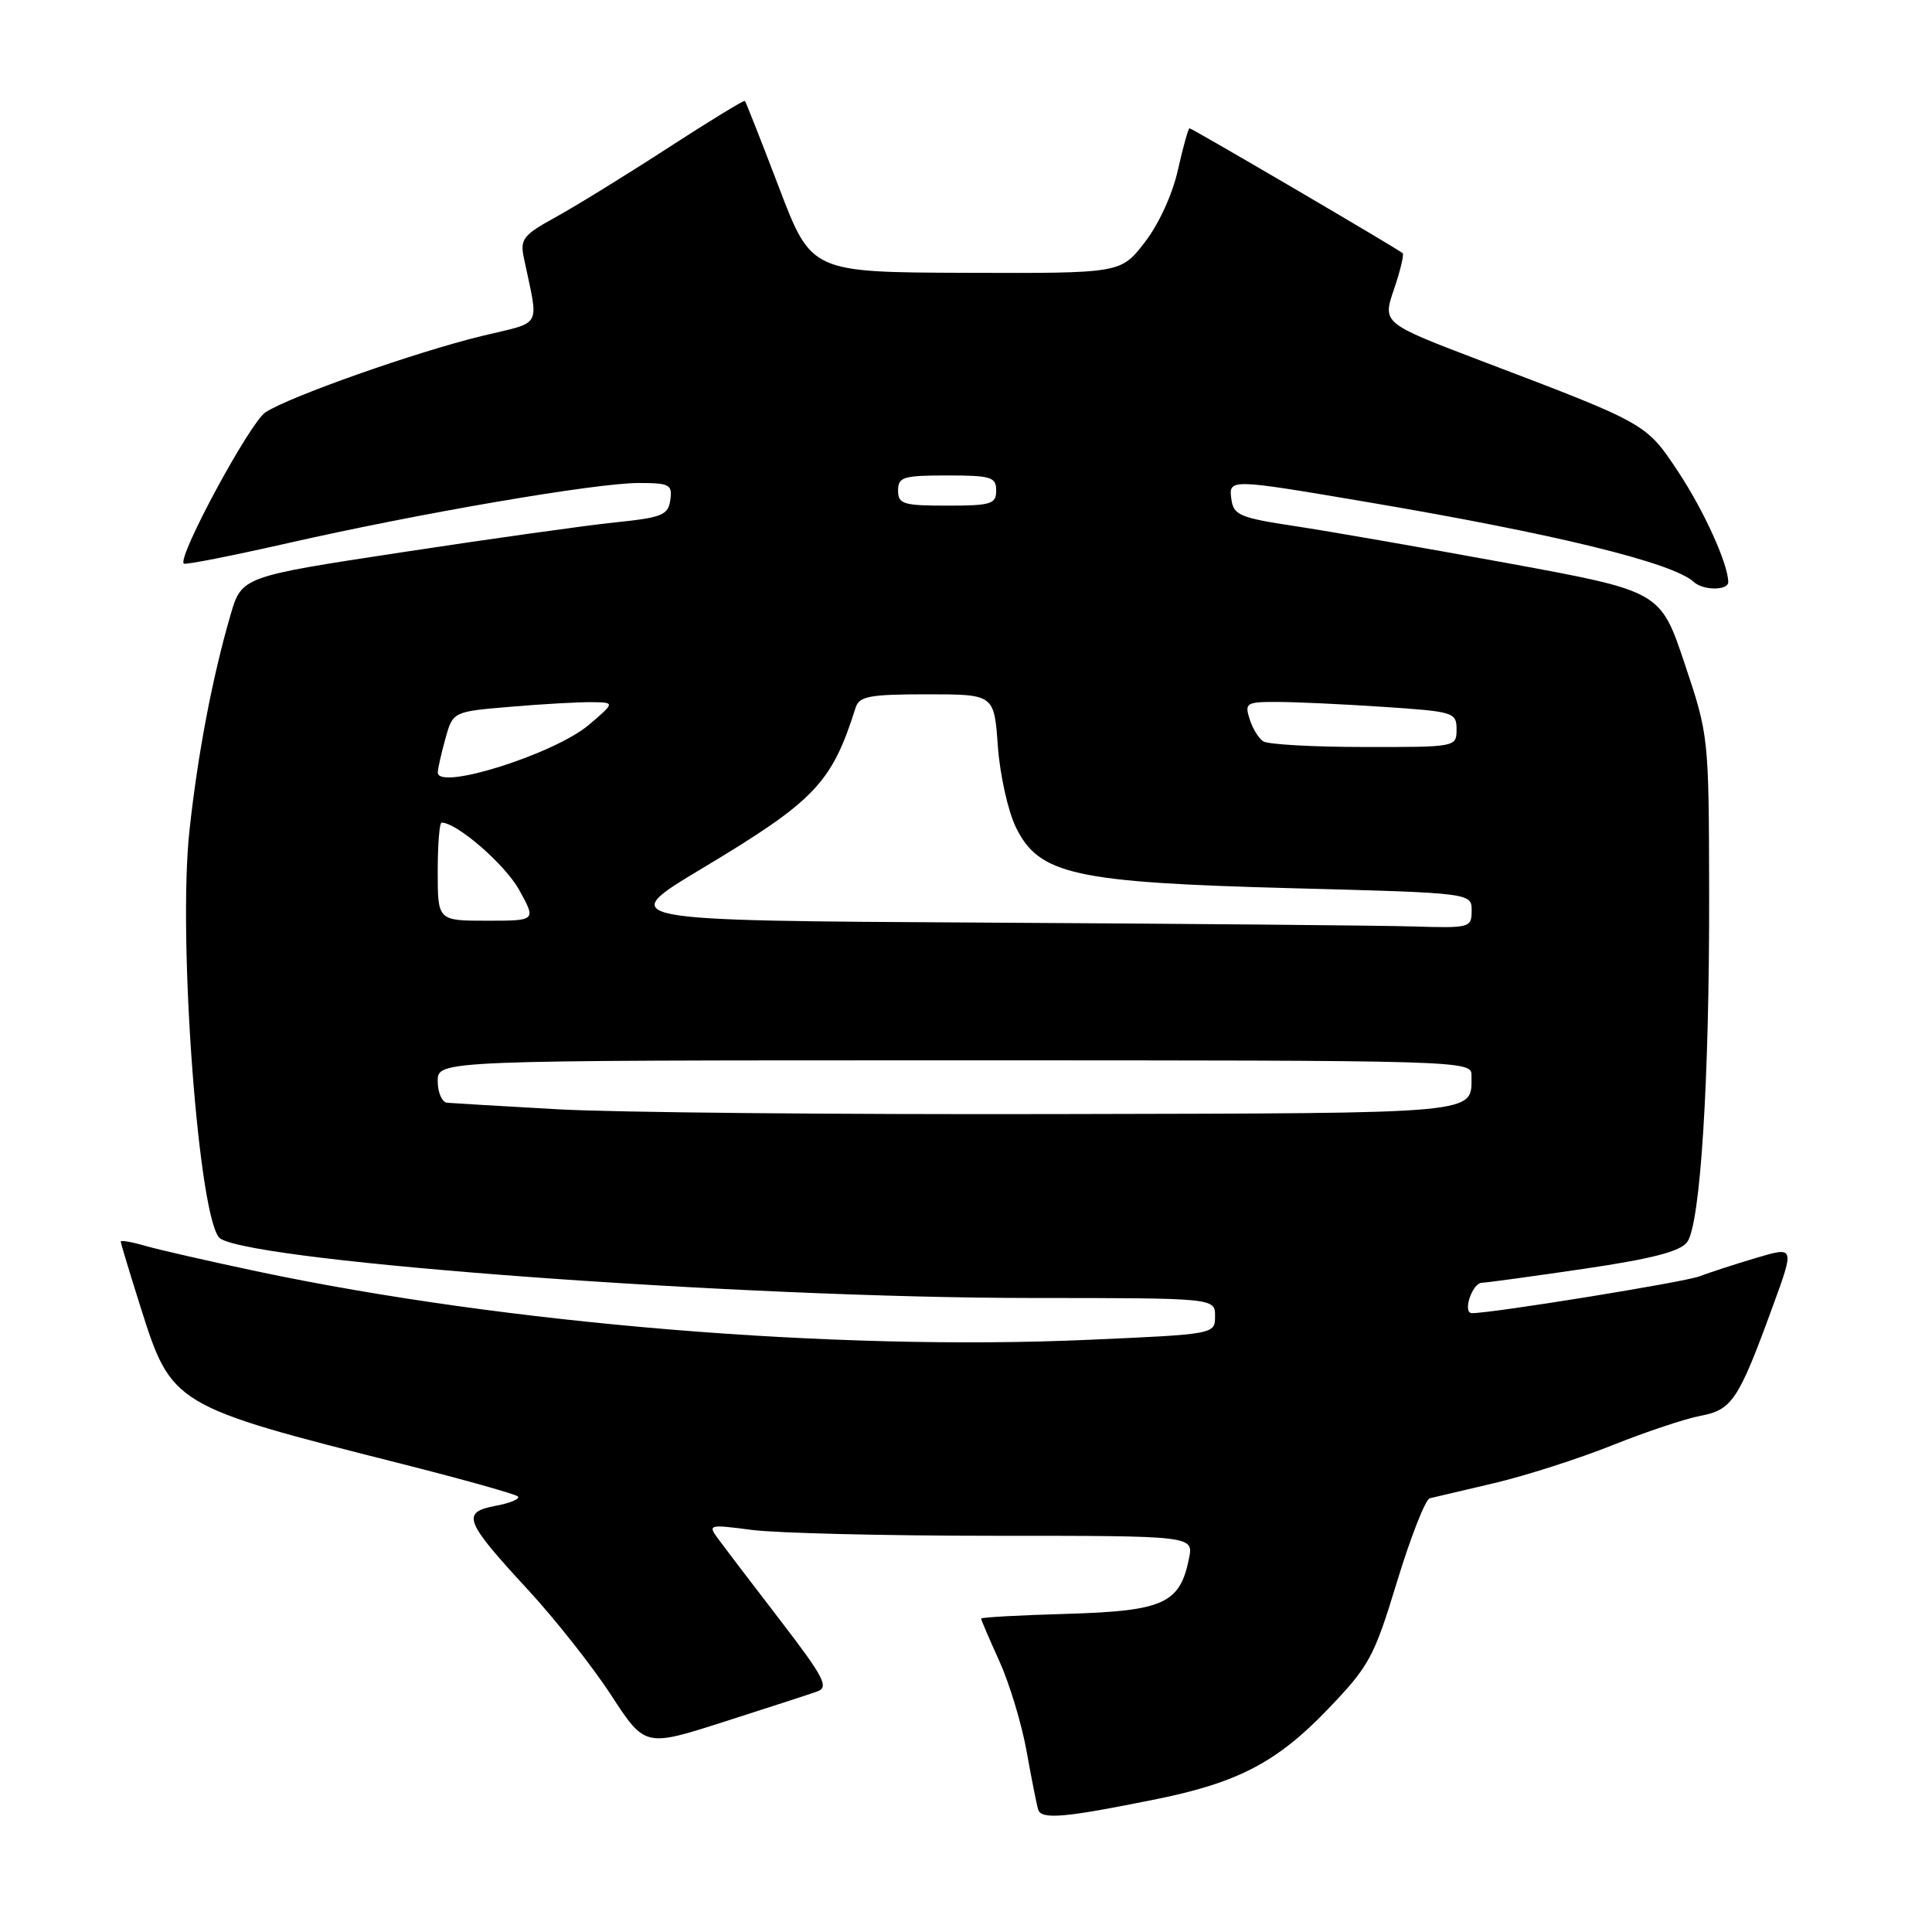 <?xml version="1.0" encoding="UTF-8" standalone="no"?>
<!DOCTYPE svg PUBLIC "-//W3C//DTD SVG 1.1//EN" "http://www.w3.org/Graphics/SVG/1.1/DTD/svg11.dtd" >
<svg xmlns="http://www.w3.org/2000/svg" xmlns:xlink="http://www.w3.org/1999/xlink" version="1.1" viewBox="0 0 256 256">
 <g >
 <path fill="currentColor"
d=" M 153.31 238.38 C 164.01 236.21 169.22 233.48 175.85 226.58 C 181.45 220.75 182.05 219.65 185.12 209.56 C 186.93 203.63 188.88 198.67 189.45 198.53 C 190.03 198.40 193.88 197.49 198.00 196.52 C 202.12 195.55 209.14 193.30 213.60 191.52 C 218.05 189.74 223.34 187.97 225.34 187.60 C 229.51 186.81 230.37 185.51 234.87 173.18 C 237.80 165.17 237.80 165.17 232.73 166.67 C 229.94 167.50 226.55 168.60 225.19 169.12 C 223.14 169.90 197.81 174.00 195.04 174.00 C 193.75 174.00 195.06 170.00 196.37 169.97 C 196.99 169.96 203.08 169.12 209.91 168.12 C 218.92 166.79 222.66 165.82 223.56 164.58 C 225.31 162.19 226.51 143.22 226.47 118.50 C 226.43 97.56 226.42 97.47 223.22 87.92 C 220.01 78.34 220.01 78.34 199.76 74.62 C 188.62 72.58 175.90 70.36 171.50 69.70 C 164.40 68.63 163.46 68.25 163.18 66.25 C 162.78 63.40 162.70 63.40 181.25 66.54 C 206.09 70.75 221.67 74.56 224.45 77.12 C 225.68 78.26 229.00 78.26 229.00 77.13 C 229.00 74.75 225.76 67.61 222.35 62.48 C 218.12 56.10 218.25 56.17 196.34 47.84 C 183.18 42.83 183.18 42.83 184.70 38.36 C 185.54 35.90 186.06 33.74 185.86 33.55 C 185.29 33.02 157.96 17.00 157.62 17.00 C 157.45 17.00 156.76 19.49 156.08 22.52 C 155.36 25.75 153.53 29.74 151.67 32.13 C 148.50 36.22 148.50 36.22 128.00 36.15 C 107.50 36.08 107.50 36.08 103.22 24.84 C 100.86 18.66 98.83 13.50 98.70 13.37 C 98.58 13.24 93.98 16.05 88.49 19.61 C 82.99 23.18 76.32 27.29 73.67 28.75 C 69.30 31.15 68.89 31.68 69.42 34.20 C 71.40 43.70 72.03 42.53 63.85 44.52 C 55.08 46.65 38.43 52.52 35.18 54.63 C 33.13 55.96 23.48 73.82 24.35 74.68 C 24.54 74.87 30.72 73.65 38.09 71.98 C 55.59 68.00 78.94 64.00 84.63 64.00 C 88.73 64.00 89.11 64.20 88.82 66.25 C 88.53 68.26 87.74 68.58 81.50 69.22 C 77.65 69.62 64.94 71.40 53.26 73.18 C 32.02 76.41 32.02 76.41 30.53 81.53 C 28.14 89.77 26.22 99.81 25.11 110.00 C 23.51 124.55 26.38 162.38 29.21 164.13 C 34.31 167.28 98.55 171.98 136.75 171.99 C 161.00 172.00 161.00 172.00 161.00 174.39 C 161.00 176.79 161.00 176.79 144.25 177.53 C 110.63 179.03 67.02 175.44 34.00 168.45 C 27.68 167.11 21.04 165.60 19.25 165.08 C 17.46 164.56 16.00 164.31 16.00 164.52 C 16.00 164.73 17.17 168.60 18.60 173.12 C 22.73 186.21 22.89 186.30 53.28 193.98 C 61.40 196.04 68.31 197.98 68.63 198.29 C 68.94 198.61 67.61 199.17 65.67 199.53 C 61.09 200.39 61.52 201.51 69.93 210.62 C 73.54 214.53 78.52 220.83 80.98 224.62 C 85.47 231.50 85.47 231.50 95.98 228.13 C 101.77 226.28 107.31 224.48 108.31 224.12 C 109.87 223.56 109.17 222.23 103.31 214.60 C 99.56 209.73 95.88 204.89 95.11 203.84 C 93.78 202.02 93.95 201.98 99.61 202.72 C 102.85 203.15 117.35 203.50 131.83 203.50 C 158.15 203.50 158.15 203.50 157.55 206.50 C 156.35 212.47 154.19 213.46 141.47 213.84 C 135.16 214.02 130.00 214.30 130.00 214.47 C 130.00 214.63 131.09 217.18 132.43 220.13 C 133.76 223.08 135.38 228.43 136.02 232.00 C 136.66 235.57 137.35 239.07 137.56 239.77 C 137.98 241.14 141.06 240.87 153.31 238.38 Z  M 74.00 146.99 C 66.58 146.58 59.94 146.18 59.25 146.12 C 58.56 146.05 58.00 144.76 58.00 143.25 C 58.00 140.50 58.00 140.50 126.50 140.50 C 194.34 140.50 195.00 140.52 194.98 142.50 C 194.94 147.69 197.07 147.49 140.29 147.62 C 111.25 147.69 81.42 147.41 74.00 146.99 Z  M 130.50 122.25 C 81.51 121.98 81.51 121.98 93.05 115.06 C 108.02 106.08 110.21 103.78 113.38 93.75 C 113.86 92.26 115.24 92.00 122.83 92.00 C 131.73 92.00 131.73 92.00 132.22 98.87 C 132.49 102.65 133.57 107.49 134.61 109.62 C 137.67 115.89 142.35 116.93 171.11 117.69 C 195.00 118.32 195.00 118.32 195.00 120.66 C 195.00 122.93 194.78 122.99 187.25 122.76 C 182.99 122.63 157.45 122.40 130.50 122.25 Z  M 58.00 115.50 C 58.00 111.92 58.23 109.00 58.52 109.00 C 60.53 109.00 66.90 114.52 68.78 117.90 C 71.06 122.00 71.06 122.00 64.53 122.00 C 58.00 122.00 58.00 122.00 58.00 115.50 Z  M 58.01 102.36 C 58.01 101.89 58.46 99.88 59.01 97.90 C 60.01 94.29 60.01 94.29 67.66 93.65 C 71.86 93.29 76.70 93.02 78.40 93.04 C 81.50 93.08 81.50 93.08 78.06 96.02 C 73.53 99.89 57.99 104.81 58.01 102.36 Z  M 167.38 98.23 C 166.77 97.83 165.95 96.49 165.57 95.25 C 164.91 93.16 165.16 93.00 169.18 93.01 C 171.56 93.01 177.89 93.30 183.25 93.66 C 192.63 94.28 193.00 94.39 193.00 96.65 C 193.00 98.99 192.94 99.00 180.75 98.98 C 174.01 98.98 168.00 98.64 167.38 98.23 Z  M 119.00 65.00 C 119.00 63.21 119.67 63.00 125.50 63.00 C 131.33 63.00 132.00 63.21 132.00 65.00 C 132.00 66.79 131.33 67.00 125.50 67.00 C 119.67 67.00 119.00 66.79 119.00 65.00 Z "/>
</g>
</svg>
